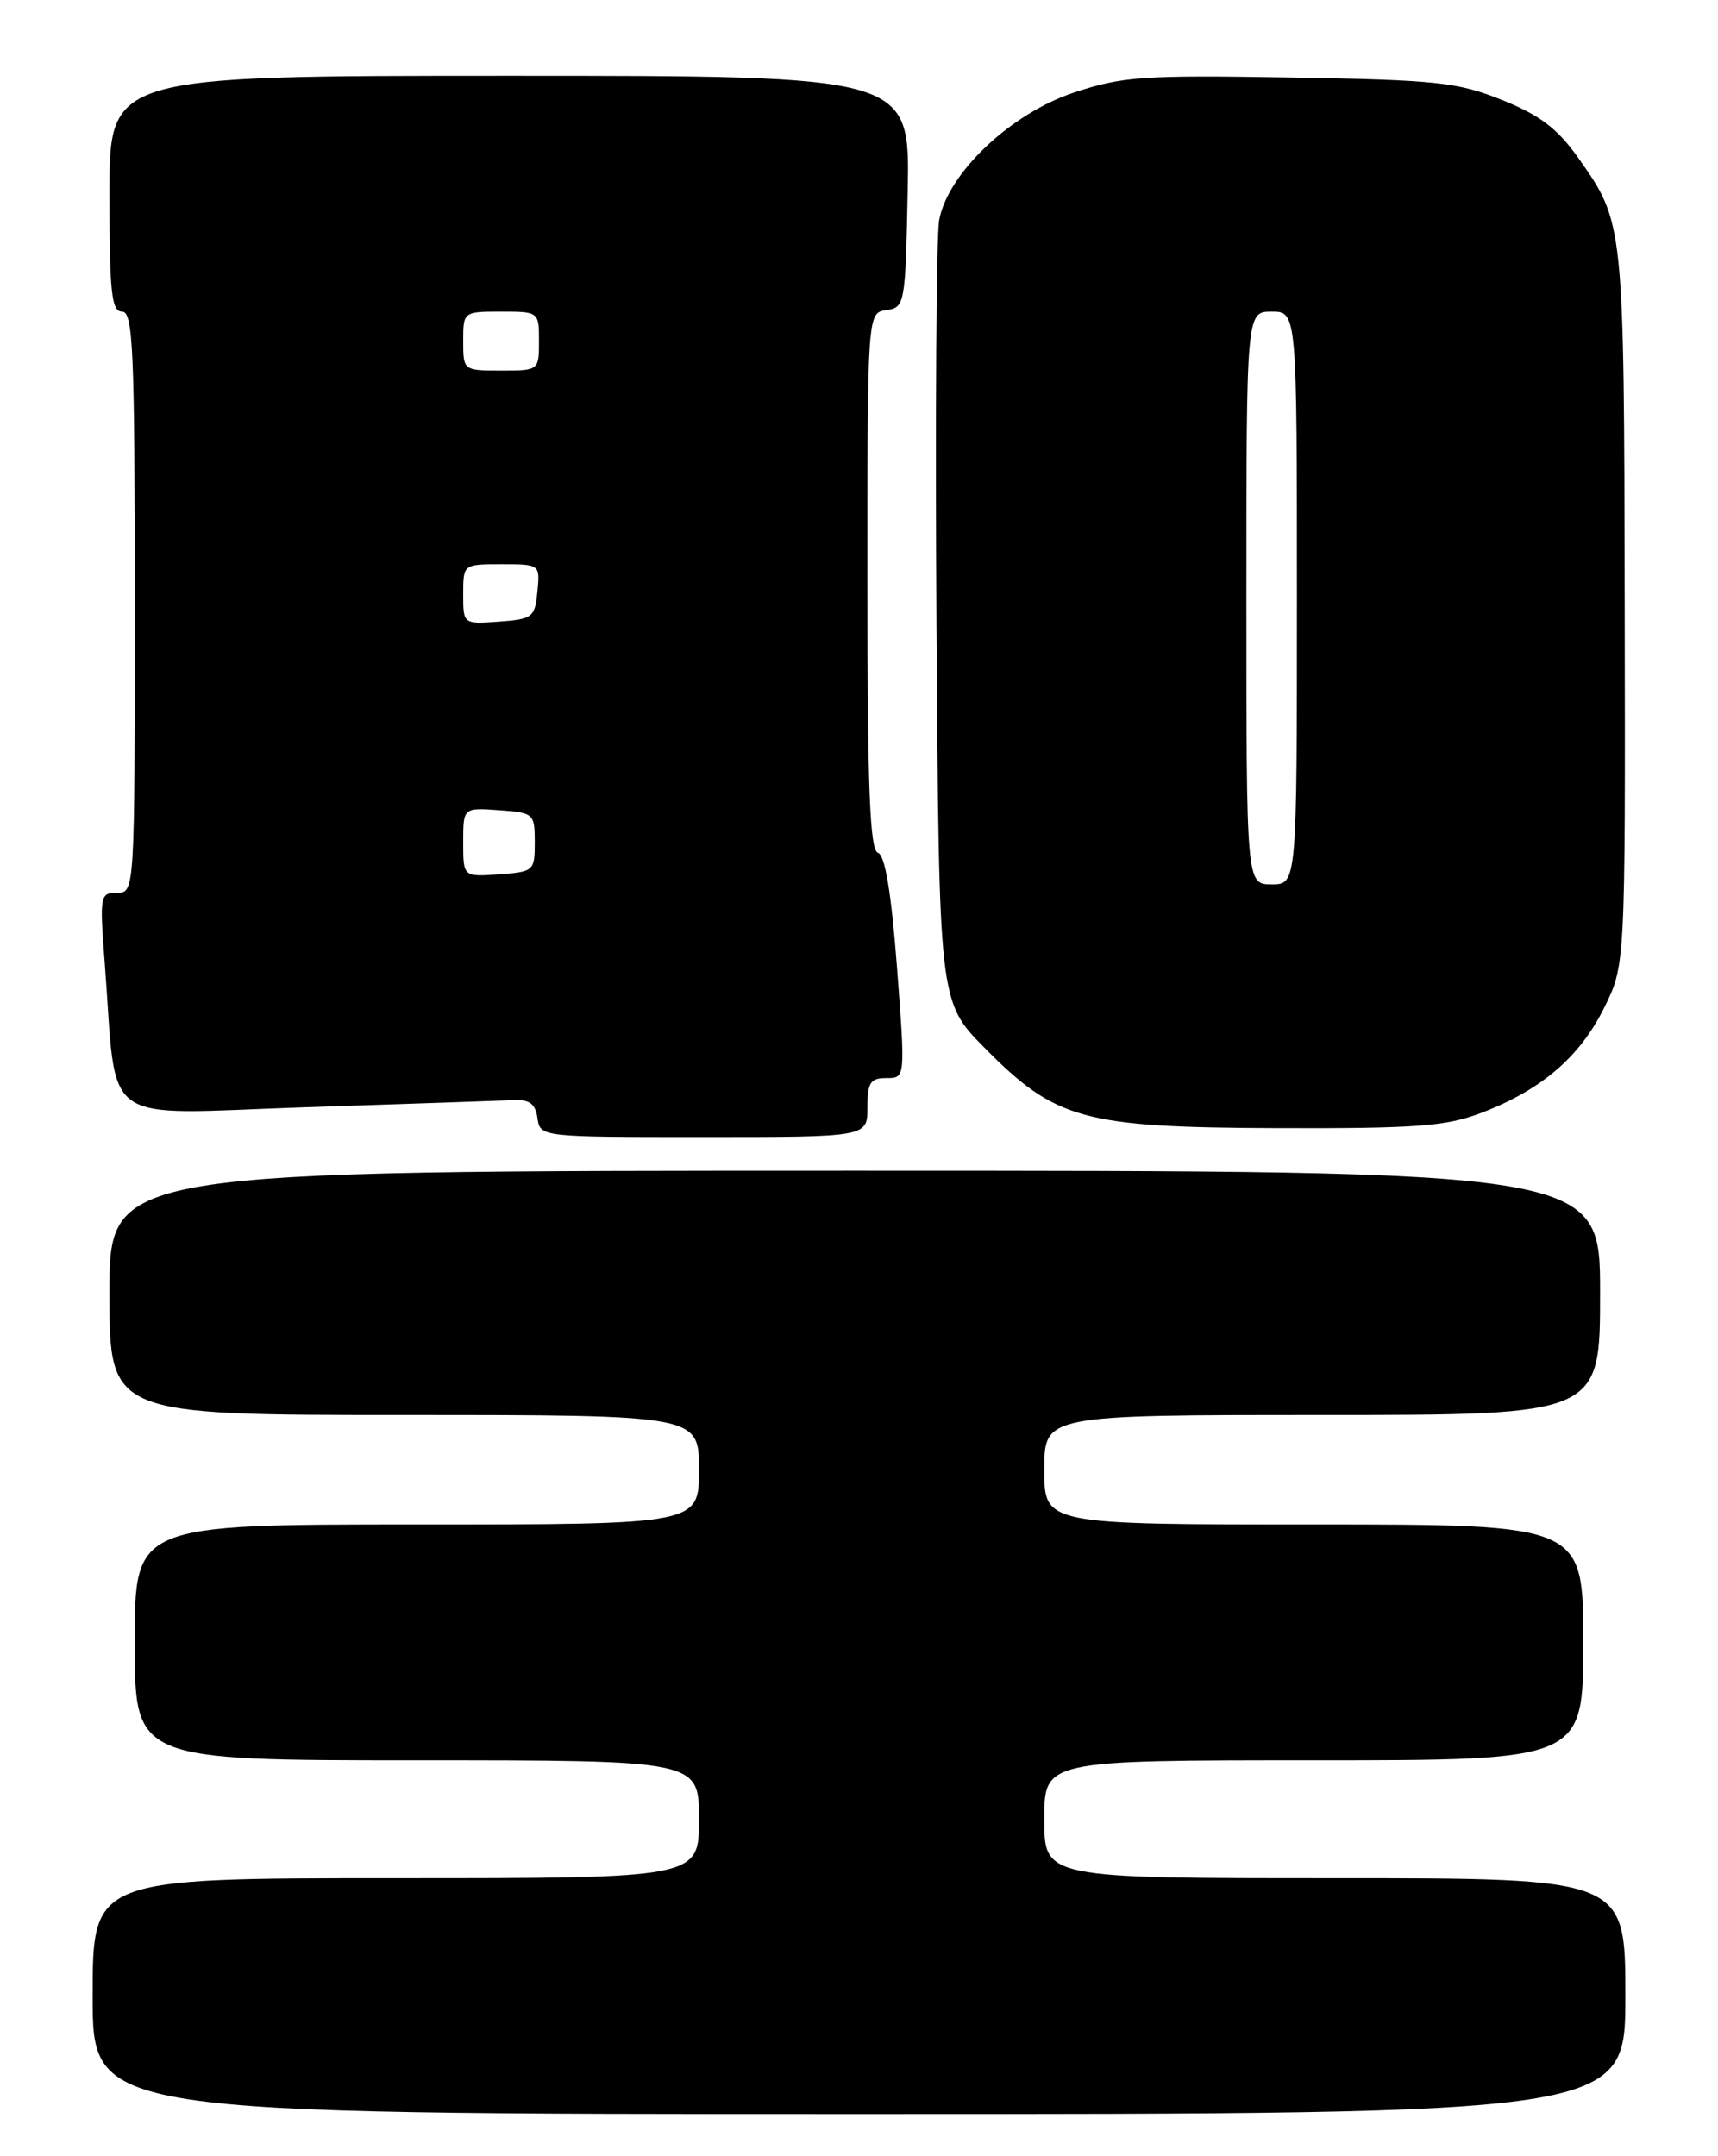 <?xml version="1.0" encoding="UTF-8" standalone="no"?>
<!DOCTYPE svg PUBLIC "-//W3C//DTD SVG 1.1//EN" "http://www.w3.org/Graphics/SVG/1.1/DTD/svg11.dtd" >
<svg xmlns="http://www.w3.org/2000/svg" xmlns:xlink="http://www.w3.org/1999/xlink" version="1.1" viewBox="0 0 204 256">
 <g >
 <path fill="currentColor"
d=" M 193.00 237.00 C 193.00 223.00 193.00 223.00 158.50 223.00 C 124.00 223.00 124.00 223.00 124.00 216.00 C 124.00 209.00 124.00 209.00 156.00 209.00 C 188.00 209.00 188.00 209.00 188.00 195.00 C 188.00 181.00 188.00 181.00 156.00 181.00 C 124.00 181.00 124.00 181.00 124.00 174.50 C 124.00 168.00 124.00 168.00 157.00 168.00 C 190.00 168.00 190.00 168.00 190.00 153.50 C 190.00 139.00 190.00 139.00 101.50 139.00 C 13.00 139.00 13.00 139.00 13.00 153.50 C 13.00 168.00 13.00 168.00 48.00 168.00 C 83.00 168.00 83.00 168.00 83.00 174.50 C 83.00 181.00 83.00 181.00 49.50 181.00 C 16.00 181.00 16.00 181.00 16.00 195.00 C 16.00 209.00 16.00 209.00 49.50 209.00 C 83.00 209.00 83.00 209.00 83.00 216.00 C 83.00 223.00 83.00 223.00 47.00 223.00 C 11.00 223.00 11.00 223.00 11.00 237.00 C 11.00 251.00 11.00 251.00 102.00 251.00 C 193.00 251.00 193.00 251.00 193.00 237.00 Z  M 103.00 131.50 C 103.00 128.53 103.34 128.00 105.26 128.00 C 107.51 128.00 107.51 128.00 106.51 114.83 C 105.83 105.93 105.09 101.52 104.25 101.25 C 103.28 100.93 103.00 93.58 103.00 68.99 C 103.00 37.14 103.00 37.14 105.25 36.82 C 107.44 36.51 107.51 36.15 107.78 22.75 C 108.06 9.00 108.06 9.00 60.53 9.00 C 13.00 9.00 13.00 9.00 13.00 23.00 C 13.00 34.78 13.24 37.00 14.50 37.00 C 15.80 37.00 16.00 41.50 16.00 71.50 C 16.00 105.90 15.99 106.00 13.90 106.00 C 11.88 106.00 11.82 106.33 12.43 114.25 C 13.97 134.17 11.35 132.29 36.36 131.46 C 48.54 131.06 59.62 130.68 61.00 130.62 C 62.88 130.53 63.58 131.06 63.82 132.75 C 64.14 135.00 64.18 135.00 83.57 135.00 C 103.00 135.00 103.00 135.00 103.00 131.50 Z  M 175.87 132.14 C 182.97 129.44 187.55 125.54 190.45 119.72 C 193.00 114.61 193.00 114.61 192.92 72.05 C 192.84 26.24 192.87 26.48 187.35 18.67 C 184.92 15.25 182.84 13.67 178.35 11.87 C 173.05 9.75 170.68 9.50 153.19 9.20 C 135.68 8.91 133.28 9.08 127.52 10.99 C 120.00 13.49 112.54 20.56 111.52 26.14 C 111.18 27.99 111.04 49.62 111.20 74.22 C 111.50 118.93 111.50 118.93 116.88 124.38 C 125.36 132.97 128.61 133.86 151.74 133.94 C 168.18 133.99 171.69 133.73 175.87 132.14 Z  M 55.00 100.00 C 55.00 95.89 55.00 95.89 59.25 96.19 C 63.38 96.49 63.50 96.60 63.50 100.00 C 63.50 103.40 63.38 103.51 59.25 103.81 C 55.00 104.11 55.00 104.11 55.00 100.00 Z  M 55.00 70.56 C 55.00 67.00 55.00 67.00 59.56 67.00 C 64.11 67.00 64.13 67.01 63.81 70.25 C 63.52 73.30 63.24 73.52 59.25 73.81 C 55.00 74.11 55.00 74.11 55.00 70.56 Z  M 55.00 40.50 C 55.00 37.02 55.02 37.00 59.50 37.00 C 63.98 37.00 64.00 37.02 64.00 40.50 C 64.00 43.98 63.98 44.00 59.50 44.00 C 55.02 44.00 55.00 43.98 55.00 40.50 Z  M 148.00 71.00 C 148.00 37.00 148.00 37.00 151.00 37.00 C 154.00 37.00 154.00 37.00 154.00 71.00 C 154.00 105.00 154.00 105.00 151.00 105.00 C 148.00 105.00 148.00 105.00 148.00 71.00 Z "/>
</g>
</svg>